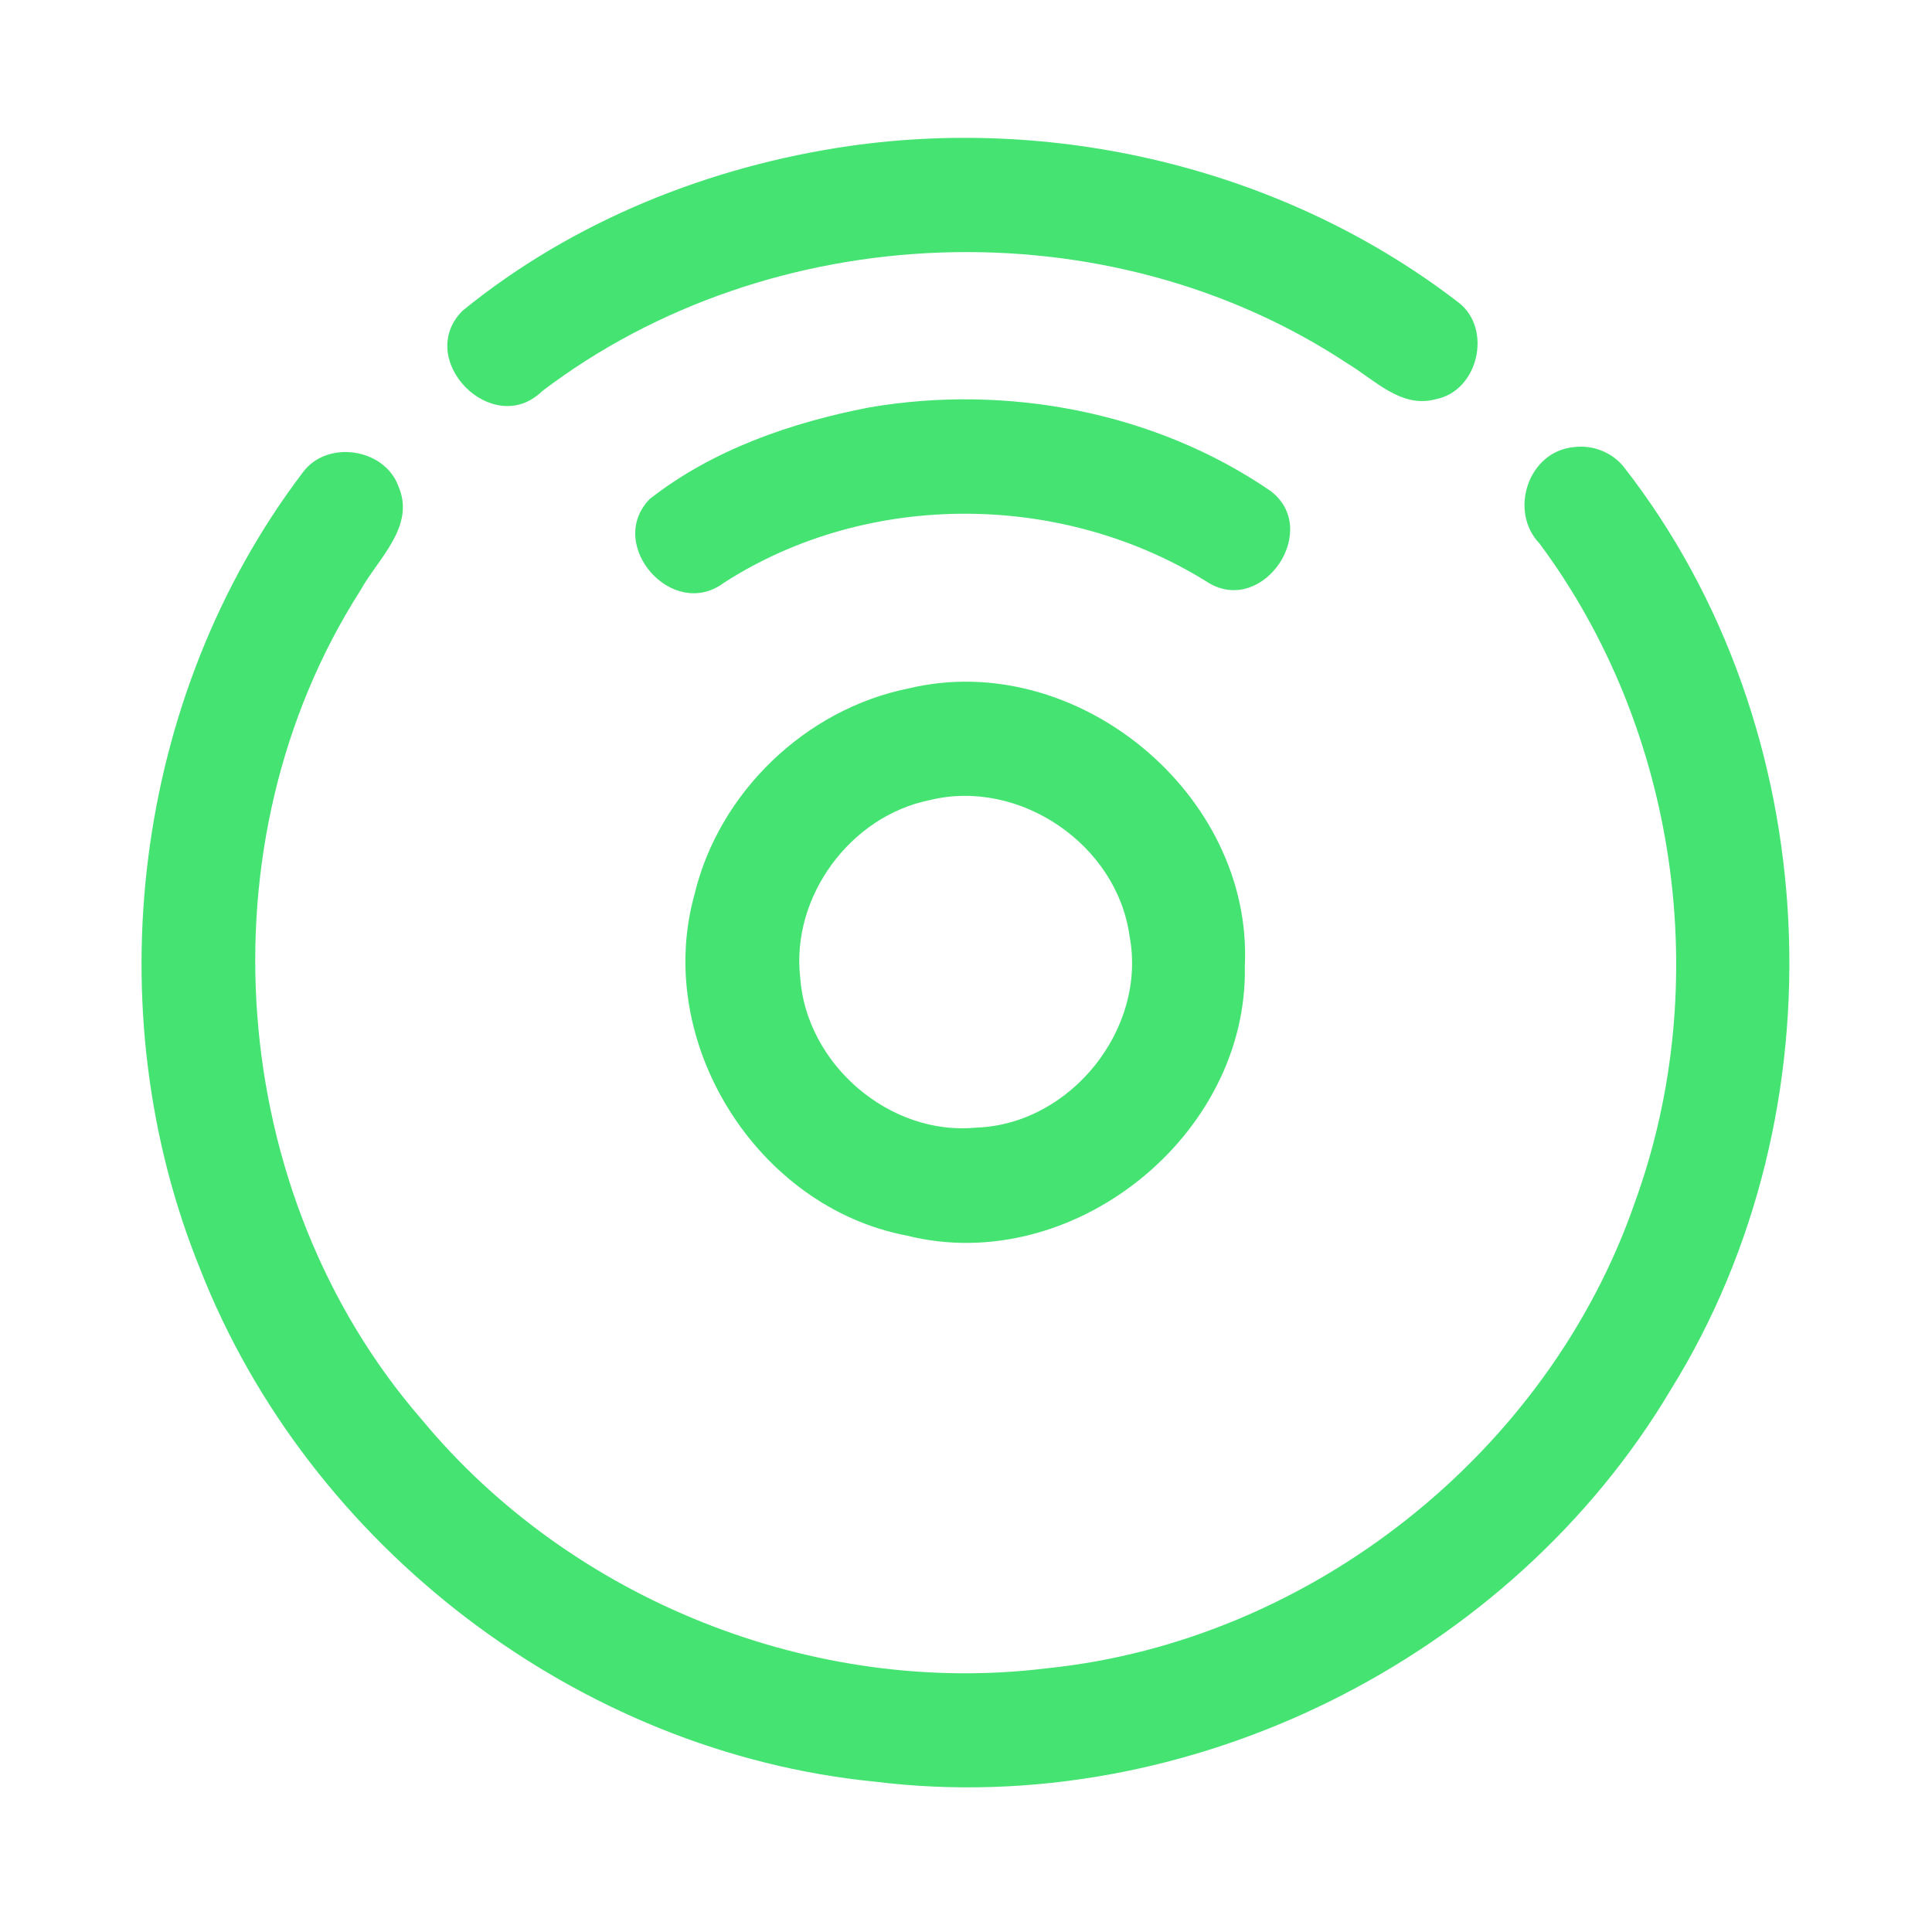 <?xml version="1.0" encoding="UTF-8" ?>
<!DOCTYPE svg PUBLIC "-//W3C//DTD SVG 1.1//EN" "http://www.w3.org/Graphics/SVG/1.1/DTD/svg11.dtd">
<svg width="192pt" height="192pt" viewBox="0 0 192 192" version="1.1" xmlns="http://www.w3.org/2000/svg">
<g id="#45e372ff">
<path fill="#45e372" opacity="1.00" d=" M 84.41 14.51 C 105.58 11.48 127.99 16.99 144.97 30.08 C 148.33 32.70 146.91 38.85 142.70 39.67 C 139.25 40.62 136.61 37.74 133.92 36.13 C 110.07 20.34 76.62 21.58 53.87 38.88 C 48.95 43.66 41.13 35.69 45.98 30.87 C 56.90 21.97 70.51 16.52 84.41 14.51 Z" />
<path fill="#45e372" opacity="1.00" d=" M 86.38 40.49 C 100.03 38.15 114.74 40.91 126.22 48.76 C 131.34 52.54 125.62 61.13 120.17 57.96 C 105.77 48.86 86.33 48.66 71.95 57.91 C 66.84 61.75 60.15 54.12 64.57 49.59 C 70.83 44.68 78.64 41.99 86.38 40.49 Z" />
<path fill="#45e372" opacity="1.00" d=" M 156.36 44.44 C 158.27 44.17 160.29 44.96 161.46 46.52 C 181.50 72.29 183.25 110.35 166.08 138.04 C 150.15 164.89 118.01 180.90 86.96 177.06 C 57.47 174.16 30.71 153.69 19.90 126.14 C 9.41 100.36 13.22 69.21 30.07 46.98 C 32.46 43.67 38.22 44.52 39.60 48.34 C 41.32 52.33 37.54 55.53 35.79 58.72 C 19.82 83.73 22.46 118.69 41.91 141.07 C 56.78 159.03 80.90 168.66 104.06 165.79 C 130.27 163.10 153.92 144.32 162.50 119.41 C 170.34 97.80 166.72 72.49 153.00 54.02 C 149.92 50.81 151.86 44.89 156.36 44.44 Z" />
<path fill="#45e372" opacity="1.00" d=" M 90.32 68.41 C 106.95 64.43 124.52 78.91 123.71 95.99 C 124.07 112.89 106.53 126.92 90.11 122.79 C 75.23 119.97 64.96 103.59 69.00 88.96 C 71.41 78.77 80.06 70.46 90.32 68.41 M 92.37 79.52 C 84.48 81.12 78.62 89.12 79.52 97.12 C 80.11 105.76 88.42 112.93 97.07 112.06 C 106.43 111.71 114.01 102.21 112.25 93.01 C 111.00 83.92 101.29 77.31 92.37 79.52 Z" />
</g>
</svg>
